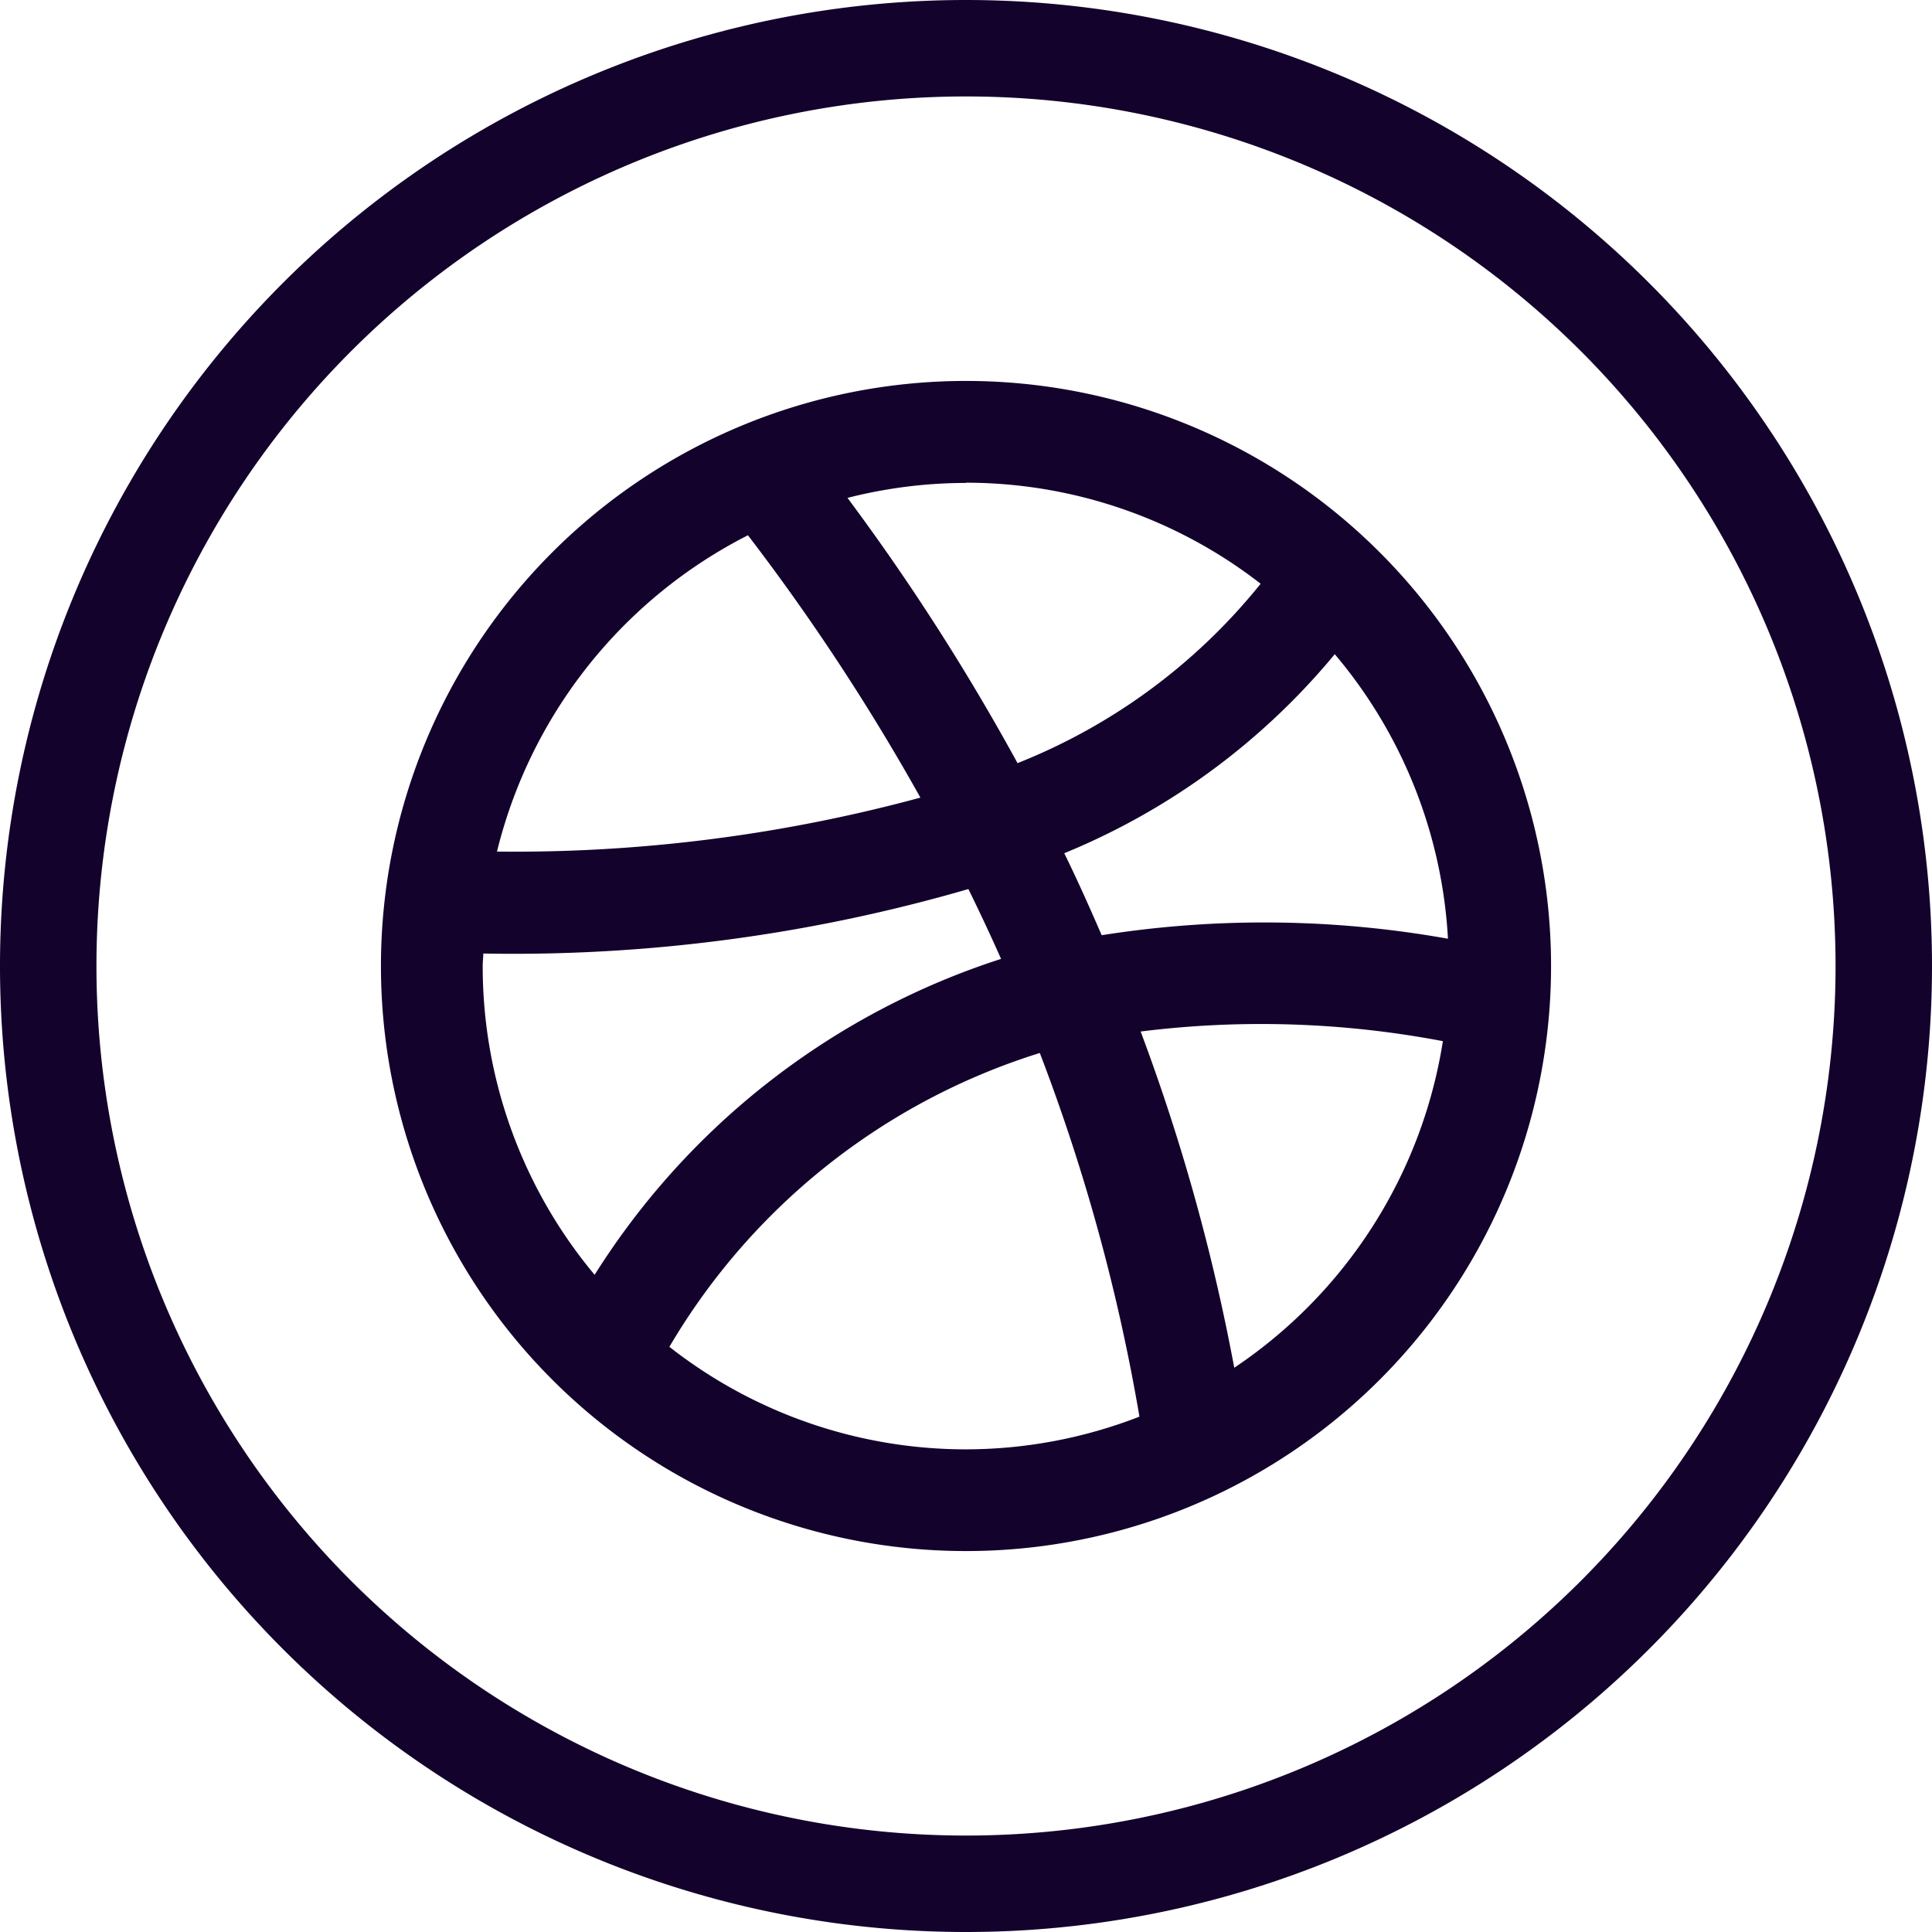 <svg xmlns="http://www.w3.org/2000/svg" width="40.061" height="40.061" viewBox="0 0 40.061 40.061">
  <g id="Raggruppa_27" data-name="Raggruppa 27" transform="translate(-189 -802.242)">
    <path id="Tracciato_10" data-name="Tracciato 10" d="M-79.226,232.247h0a19.03,19.03,0,0,1-19.03-19.03h0a19.031,19.031,0,0,1,19.03-19.031h0a19.031,19.031,0,0,1,19.031,19.031h0A19.03,19.03,0,0,1-79.226,232.247Z" transform="translate(288.256 609.056)" fill="none" stroke="#13022c" stroke-width="2"/>
    <path id="Tracciato_11" data-name="Tracciato 11" d="M-79.226,201.085a12.132,12.132,0,0,0-12.131,12.132,12.131,12.131,0,0,0,12.131,12.131,12.131,12.131,0,0,0,12.132-12.131A12.132,12.132,0,0,0-79.226,201.085Zm0,2.11a9.963,9.963,0,0,1,6.11,2.095,12.264,12.264,0,0,1-5.041,3.72,46.693,46.693,0,0,0-3.526-5.5A9.955,9.955,0,0,1-79.226,203.2Zm-4.521,1.09a45.289,45.289,0,0,1,3.576,5.44,32.182,32.182,0,0,1-8.78,1.119A10.047,10.047,0,0,1-83.747,204.285Zm-5.5,8.931c0-.086.011-.171.013-.258a33.85,33.85,0,0,0,10.058-1.337q.354.72.678,1.448a15.614,15.614,0,0,0-8.428,6.551A9.976,9.976,0,0,1-89.247,213.216Zm10.021,10.023a9.957,9.957,0,0,1-6.15-2.126,13.616,13.616,0,0,1,7.681-6.093,39.653,39.653,0,0,1,2.066,7.541A9.957,9.957,0,0,1-79.226,223.239Zm5.563-1.692a41.612,41.612,0,0,0-1.941-6.972,20.133,20.133,0,0,1,6.267.2A10.026,10.026,0,0,1-73.663,221.547Zm-2.749-8.969c-.247-.569-.5-1.137-.776-1.7a14.336,14.336,0,0,0,5.609-4.127,9.982,9.982,0,0,1,2.347,5.9A21.653,21.653,0,0,0-76.412,212.578Z" transform="translate(288.256 609.056)" fill="#13022c"/>
  </g>
</svg>
